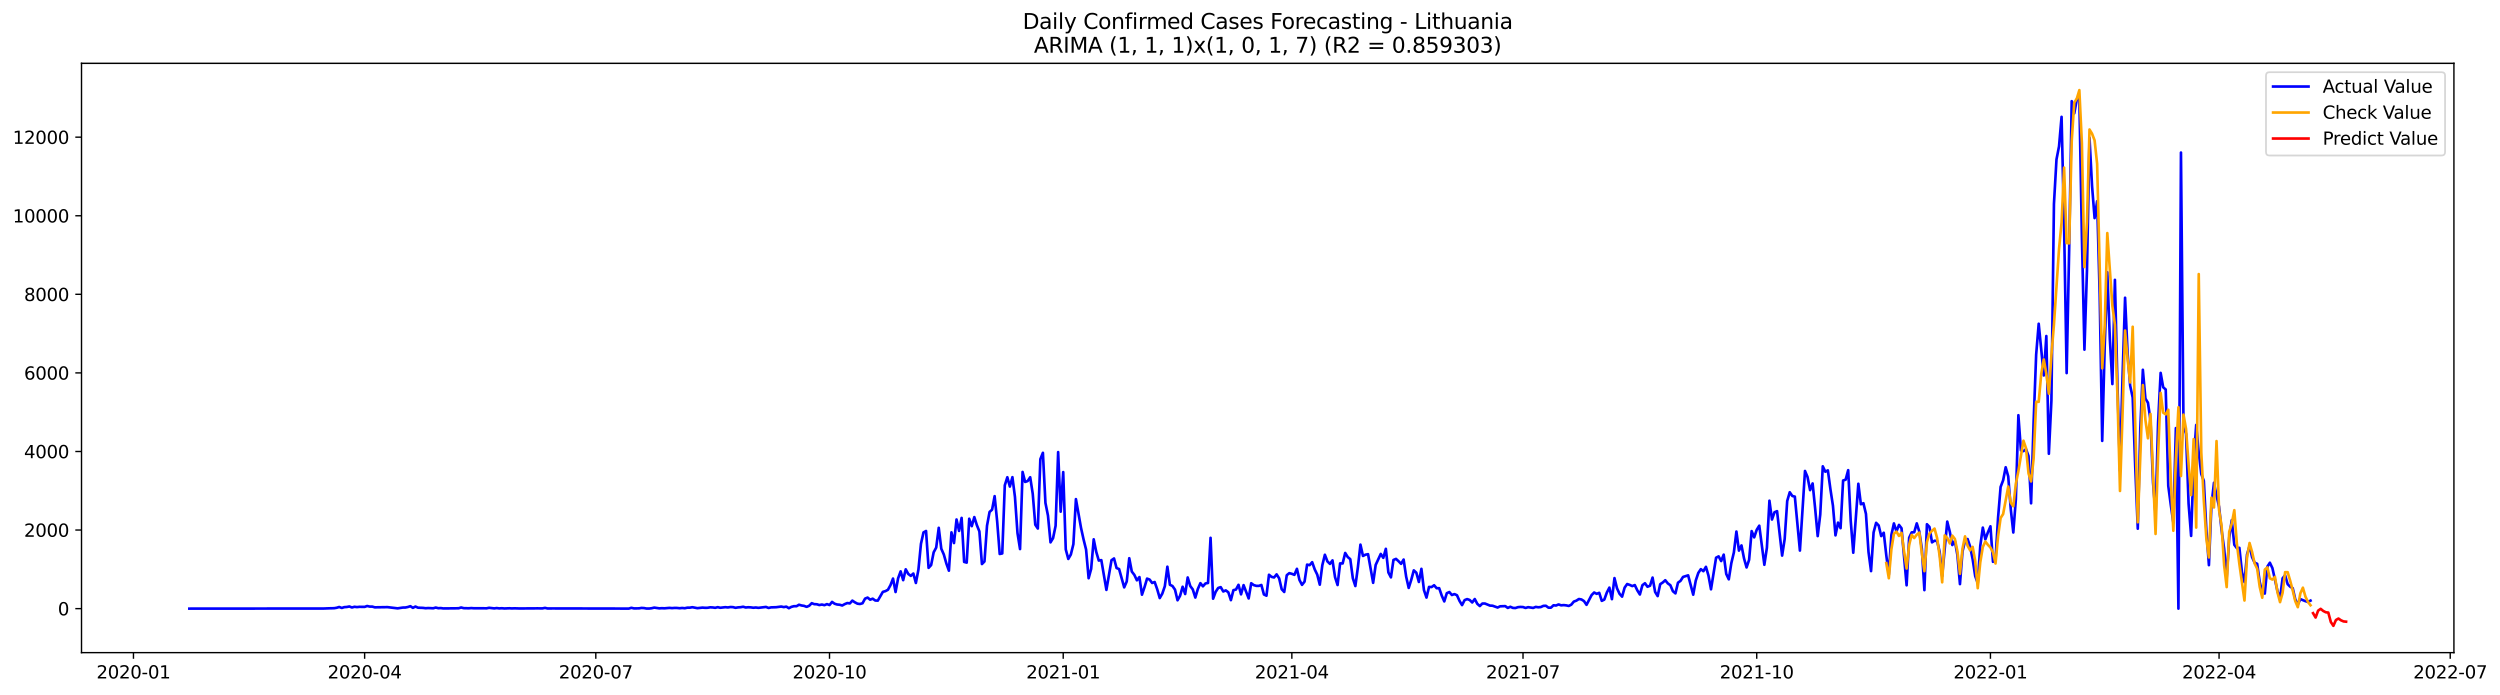 <?xml version="1.0" encoding="utf-8" standalone="no"?>
<!DOCTYPE svg PUBLIC "-//W3C//DTD SVG 1.1//EN"
  "http://www.w3.org/Graphics/SVG/1.1/DTD/svg11.dtd">
<svg xmlns:xlink="http://www.w3.org/1999/xlink" width="1411.225pt" height="392.274pt" viewBox="0 0 1411.225 392.274" xmlns="http://www.w3.org/2000/svg" version="1.1">
 <defs>
  <style type="text/css">*{stroke-linejoin: round; stroke-linecap: butt}</style>
 </defs>
 <g id="figure_1">
  <g id="patch_1">
   <path d="M 0 392.274 
L 1411.225 392.274 
L 1411.225 0 
L 0 0 
z
" style="fill: #ffffff"/>
  </g>
  <g id="axes_1">
   <g id="patch_2">
    <path d="M 46.013 368.396 
L 1385.213 368.396 
L 1385.213 35.755 
L 46.013 35.755 
z
" style="fill: #ffffff"/>
   </g>
   <g id="matplotlib.axis_1">
    <g id="xtick_1">
     <g id="line2d_1">
      <defs>
       <path id="mee1a3e1eaf" d="M 0 0 
L 0 3.5 
" style="stroke: #000000; stroke-width: 0.8"/>
      </defs>
      <g>
       <use xlink:href="#mee1a3e1eaf" x="75.338" y="368.396" style="stroke: #000000; stroke-width: 0.8"/>
      </g>
     </g>
     <g id="text_1">
      <!-- 2020-01 -->
      <g transform="translate(54.446 382.994)scale(0.1 -0.1)">
       <defs>
        <path id="DejaVuSans-32" d="M 1228 531 
L 3431 531 
L 3431 0 
L 469 0 
L 469 531 
Q 828 903 1448 1529 
Q 2069 2156 2228 2338 
Q 2531 2678 2651 2914 
Q 2772 3150 2772 3378 
Q 2772 3750 2511 3984 
Q 2250 4219 1831 4219 
Q 1534 4219 1204 4116 
Q 875 4013 500 3803 
L 500 4441 
Q 881 4594 1212 4672 
Q 1544 4750 1819 4750 
Q 2544 4750 2975 4387 
Q 3406 4025 3406 3419 
Q 3406 3131 3298 2873 
Q 3191 2616 2906 2266 
Q 2828 2175 2409 1742 
Q 1991 1309 1228 531 
z
" transform="scale(0.016)"/>
        <path id="DejaVuSans-30" d="M 2034 4250 
Q 1547 4250 1301 3770 
Q 1056 3291 1056 2328 
Q 1056 1369 1301 889 
Q 1547 409 2034 409 
Q 2525 409 2770 889 
Q 3016 1369 3016 2328 
Q 3016 3291 2770 3770 
Q 2525 4250 2034 4250 
z
M 2034 4750 
Q 2819 4750 3233 4129 
Q 3647 3509 3647 2328 
Q 3647 1150 3233 529 
Q 2819 -91 2034 -91 
Q 1250 -91 836 529 
Q 422 1150 422 2328 
Q 422 3509 836 4129 
Q 1250 4750 2034 4750 
z
" transform="scale(0.016)"/>
        <path id="DejaVuSans-2d" d="M 313 2009 
L 1997 2009 
L 1997 1497 
L 313 1497 
L 313 2009 
z
" transform="scale(0.016)"/>
        <path id="DejaVuSans-31" d="M 794 531 
L 1825 531 
L 1825 4091 
L 703 3866 
L 703 4441 
L 1819 4666 
L 2450 4666 
L 2450 531 
L 3481 531 
L 3481 0 
L 794 0 
L 794 531 
z
" transform="scale(0.016)"/>
       </defs>
       <use xlink:href="#DejaVuSans-32"/>
       <use xlink:href="#DejaVuSans-30" x="63.623"/>
       <use xlink:href="#DejaVuSans-32" x="127.246"/>
       <use xlink:href="#DejaVuSans-30" x="190.869"/>
       <use xlink:href="#DejaVuSans-2d" x="254.492"/>
       <use xlink:href="#DejaVuSans-30" x="290.576"/>
       <use xlink:href="#DejaVuSans-31" x="354.199"/>
      </g>
     </g>
    </g>
    <g id="xtick_2">
     <g id="line2d_2">
      <g>
       <use xlink:href="#mee1a3e1eaf" x="205.83" y="368.396" style="stroke: #000000; stroke-width: 0.8"/>
      </g>
     </g>
     <g id="text_2">
      <!-- 2020-04 -->
      <g transform="translate(184.939 382.994)scale(0.1 -0.1)">
       <defs>
        <path id="DejaVuSans-34" d="M 2419 4116 
L 825 1625 
L 2419 1625 
L 2419 4116 
z
M 2253 4666 
L 3047 4666 
L 3047 1625 
L 3713 1625 
L 3713 1100 
L 3047 1100 
L 3047 0 
L 2419 0 
L 2419 1100 
L 313 1100 
L 313 1709 
L 2253 4666 
z
" transform="scale(0.016)"/>
       </defs>
       <use xlink:href="#DejaVuSans-32"/>
       <use xlink:href="#DejaVuSans-30" x="63.623"/>
       <use xlink:href="#DejaVuSans-32" x="127.246"/>
       <use xlink:href="#DejaVuSans-30" x="190.869"/>
       <use xlink:href="#DejaVuSans-2d" x="254.492"/>
       <use xlink:href="#DejaVuSans-30" x="290.576"/>
       <use xlink:href="#DejaVuSans-34" x="354.199"/>
      </g>
     </g>
    </g>
    <g id="xtick_3">
     <g id="line2d_3">
      <g>
       <use xlink:href="#mee1a3e1eaf" x="336.323" y="368.396" style="stroke: #000000; stroke-width: 0.8"/>
      </g>
     </g>
     <g id="text_3">
      <!-- 2020-07 -->
      <g transform="translate(315.432 382.994)scale(0.1 -0.1)">
       <defs>
        <path id="DejaVuSans-37" d="M 525 4666 
L 3525 4666 
L 3525 4397 
L 1831 0 
L 1172 0 
L 2766 4134 
L 525 4134 
L 525 4666 
z
" transform="scale(0.016)"/>
       </defs>
       <use xlink:href="#DejaVuSans-32"/>
       <use xlink:href="#DejaVuSans-30" x="63.623"/>
       <use xlink:href="#DejaVuSans-32" x="127.246"/>
       <use xlink:href="#DejaVuSans-30" x="190.869"/>
       <use xlink:href="#DejaVuSans-2d" x="254.492"/>
       <use xlink:href="#DejaVuSans-30" x="290.576"/>
       <use xlink:href="#DejaVuSans-37" x="354.199"/>
      </g>
     </g>
    </g>
    <g id="xtick_4">
     <g id="line2d_4">
      <g>
       <use xlink:href="#mee1a3e1eaf" x="468.25" y="368.396" style="stroke: #000000; stroke-width: 0.8"/>
      </g>
     </g>
     <g id="text_4">
      <!-- 2020-10 -->
      <g transform="translate(447.358 382.994)scale(0.1 -0.1)">
       <use xlink:href="#DejaVuSans-32"/>
       <use xlink:href="#DejaVuSans-30" x="63.623"/>
       <use xlink:href="#DejaVuSans-32" x="127.246"/>
       <use xlink:href="#DejaVuSans-30" x="190.869"/>
       <use xlink:href="#DejaVuSans-2d" x="254.492"/>
       <use xlink:href="#DejaVuSans-31" x="290.576"/>
       <use xlink:href="#DejaVuSans-30" x="354.199"/>
      </g>
     </g>
    </g>
    <g id="xtick_5">
     <g id="line2d_5">
      <g>
       <use xlink:href="#mee1a3e1eaf" x="600.177" y="368.396" style="stroke: #000000; stroke-width: 0.8"/>
      </g>
     </g>
     <g id="text_5">
      <!-- 2021-01 -->
      <g transform="translate(579.285 382.994)scale(0.1 -0.1)">
       <use xlink:href="#DejaVuSans-32"/>
       <use xlink:href="#DejaVuSans-30" x="63.623"/>
       <use xlink:href="#DejaVuSans-32" x="127.246"/>
       <use xlink:href="#DejaVuSans-31" x="190.869"/>
       <use xlink:href="#DejaVuSans-2d" x="254.492"/>
       <use xlink:href="#DejaVuSans-30" x="290.576"/>
       <use xlink:href="#DejaVuSans-31" x="354.199"/>
      </g>
     </g>
    </g>
    <g id="xtick_6">
     <g id="line2d_6">
      <g>
       <use xlink:href="#mee1a3e1eaf" x="729.235" y="368.396" style="stroke: #000000; stroke-width: 0.8"/>
      </g>
     </g>
     <g id="text_6">
      <!-- 2021-04 -->
      <g transform="translate(708.344 382.994)scale(0.1 -0.1)">
       <use xlink:href="#DejaVuSans-32"/>
       <use xlink:href="#DejaVuSans-30" x="63.623"/>
       <use xlink:href="#DejaVuSans-32" x="127.246"/>
       <use xlink:href="#DejaVuSans-31" x="190.869"/>
       <use xlink:href="#DejaVuSans-2d" x="254.492"/>
       <use xlink:href="#DejaVuSans-30" x="290.576"/>
       <use xlink:href="#DejaVuSans-34" x="354.199"/>
      </g>
     </g>
    </g>
    <g id="xtick_7">
     <g id="line2d_7">
      <g>
       <use xlink:href="#mee1a3e1eaf" x="859.728" y="368.396" style="stroke: #000000; stroke-width: 0.8"/>
      </g>
     </g>
     <g id="text_7">
      <!-- 2021-07 -->
      <g transform="translate(838.837 382.994)scale(0.1 -0.1)">
       <use xlink:href="#DejaVuSans-32"/>
       <use xlink:href="#DejaVuSans-30" x="63.623"/>
       <use xlink:href="#DejaVuSans-32" x="127.246"/>
       <use xlink:href="#DejaVuSans-31" x="190.869"/>
       <use xlink:href="#DejaVuSans-2d" x="254.492"/>
       <use xlink:href="#DejaVuSans-30" x="290.576"/>
       <use xlink:href="#DejaVuSans-37" x="354.199"/>
      </g>
     </g>
    </g>
    <g id="xtick_8">
     <g id="line2d_8">
      <g>
       <use xlink:href="#mee1a3e1eaf" x="991.655" y="368.396" style="stroke: #000000; stroke-width: 0.8"/>
      </g>
     </g>
     <g id="text_8">
      <!-- 2021-10 -->
      <g transform="translate(970.763 382.994)scale(0.1 -0.1)">
       <use xlink:href="#DejaVuSans-32"/>
       <use xlink:href="#DejaVuSans-30" x="63.623"/>
       <use xlink:href="#DejaVuSans-32" x="127.246"/>
       <use xlink:href="#DejaVuSans-31" x="190.869"/>
       <use xlink:href="#DejaVuSans-2d" x="254.492"/>
       <use xlink:href="#DejaVuSans-31" x="290.576"/>
       <use xlink:href="#DejaVuSans-30" x="354.199"/>
      </g>
     </g>
    </g>
    <g id="xtick_9">
     <g id="line2d_9">
      <g>
       <use xlink:href="#mee1a3e1eaf" x="1123.582" y="368.396" style="stroke: #000000; stroke-width: 0.8"/>
      </g>
     </g>
     <g id="text_9">
      <!-- 2022-01 -->
      <g transform="translate(1102.69 382.994)scale(0.1 -0.1)">
       <use xlink:href="#DejaVuSans-32"/>
       <use xlink:href="#DejaVuSans-30" x="63.623"/>
       <use xlink:href="#DejaVuSans-32" x="127.246"/>
       <use xlink:href="#DejaVuSans-32" x="190.869"/>
       <use xlink:href="#DejaVuSans-2d" x="254.492"/>
       <use xlink:href="#DejaVuSans-30" x="290.576"/>
       <use xlink:href="#DejaVuSans-31" x="354.199"/>
      </g>
     </g>
    </g>
    <g id="xtick_10">
     <g id="line2d_10">
      <g>
       <use xlink:href="#mee1a3e1eaf" x="1252.64" y="368.396" style="stroke: #000000; stroke-width: 0.8"/>
      </g>
     </g>
     <g id="text_10">
      <!-- 2022-04 -->
      <g transform="translate(1231.749 382.994)scale(0.1 -0.1)">
       <use xlink:href="#DejaVuSans-32"/>
       <use xlink:href="#DejaVuSans-30" x="63.623"/>
       <use xlink:href="#DejaVuSans-32" x="127.246"/>
       <use xlink:href="#DejaVuSans-32" x="190.869"/>
       <use xlink:href="#DejaVuSans-2d" x="254.492"/>
       <use xlink:href="#DejaVuSans-30" x="290.576"/>
       <use xlink:href="#DejaVuSans-34" x="354.199"/>
      </g>
     </g>
    </g>
    <g id="xtick_11">
     <g id="line2d_11">
      <g>
       <use xlink:href="#mee1a3e1eaf" x="1383.133" y="368.396" style="stroke: #000000; stroke-width: 0.8"/>
      </g>
     </g>
     <g id="text_11">
      <!-- 2022-07 -->
      <g transform="translate(1362.242 382.994)scale(0.1 -0.1)">
       <use xlink:href="#DejaVuSans-32"/>
       <use xlink:href="#DejaVuSans-30" x="63.623"/>
       <use xlink:href="#DejaVuSans-32" x="127.246"/>
       <use xlink:href="#DejaVuSans-32" x="190.869"/>
       <use xlink:href="#DejaVuSans-2d" x="254.492"/>
       <use xlink:href="#DejaVuSans-30" x="290.576"/>
       <use xlink:href="#DejaVuSans-37" x="354.199"/>
      </g>
     </g>
    </g>
   </g>
   <g id="matplotlib.axis_2">
    <g id="ytick_1">
     <g id="line2d_12">
      <defs>
       <path id="m61479ccabf" d="M 0 0 
L -3.5 0 
" style="stroke: #000000; stroke-width: 0.8"/>
      </defs>
      <g>
       <use xlink:href="#m61479ccabf" x="46.013" y="343.565" style="stroke: #000000; stroke-width: 0.8"/>
      </g>
     </g>
     <g id="text_12">
      <!-- 0 -->
      <g transform="translate(32.65 347.364)scale(0.1 -0.1)">
       <use xlink:href="#DejaVuSans-30"/>
      </g>
     </g>
    </g>
    <g id="ytick_2">
     <g id="line2d_13">
      <g>
       <use xlink:href="#m61479ccabf" x="46.013" y="299.209" style="stroke: #000000; stroke-width: 0.8"/>
      </g>
     </g>
     <g id="text_13">
      <!-- 2000 -->
      <g transform="translate(13.562 303.008)scale(0.1 -0.1)">
       <use xlink:href="#DejaVuSans-32"/>
       <use xlink:href="#DejaVuSans-30" x="63.623"/>
       <use xlink:href="#DejaVuSans-30" x="127.246"/>
       <use xlink:href="#DejaVuSans-30" x="190.869"/>
      </g>
     </g>
    </g>
    <g id="ytick_3">
     <g id="line2d_14">
      <g>
       <use xlink:href="#m61479ccabf" x="46.013" y="254.854" style="stroke: #000000; stroke-width: 0.8"/>
      </g>
     </g>
     <g id="text_14">
      <!-- 4000 -->
      <g transform="translate(13.562 258.653)scale(0.1 -0.1)">
       <use xlink:href="#DejaVuSans-34"/>
       <use xlink:href="#DejaVuSans-30" x="63.623"/>
       <use xlink:href="#DejaVuSans-30" x="127.246"/>
       <use xlink:href="#DejaVuSans-30" x="190.869"/>
      </g>
     </g>
    </g>
    <g id="ytick_4">
     <g id="line2d_15">
      <g>
       <use xlink:href="#m61479ccabf" x="46.013" y="210.498" style="stroke: #000000; stroke-width: 0.8"/>
      </g>
     </g>
     <g id="text_15">
      <!-- 6000 -->
      <g transform="translate(13.562 214.297)scale(0.1 -0.1)">
       <defs>
        <path id="DejaVuSans-36" d="M 2113 2584 
Q 1688 2584 1439 2293 
Q 1191 2003 1191 1497 
Q 1191 994 1439 701 
Q 1688 409 2113 409 
Q 2538 409 2786 701 
Q 3034 994 3034 1497 
Q 3034 2003 2786 2293 
Q 2538 2584 2113 2584 
z
M 3366 4563 
L 3366 3988 
Q 3128 4100 2886 4159 
Q 2644 4219 2406 4219 
Q 1781 4219 1451 3797 
Q 1122 3375 1075 2522 
Q 1259 2794 1537 2939 
Q 1816 3084 2150 3084 
Q 2853 3084 3261 2657 
Q 3669 2231 3669 1497 
Q 3669 778 3244 343 
Q 2819 -91 2113 -91 
Q 1303 -91 875 529 
Q 447 1150 447 2328 
Q 447 3434 972 4092 
Q 1497 4750 2381 4750 
Q 2619 4750 2861 4703 
Q 3103 4656 3366 4563 
z
" transform="scale(0.016)"/>
       </defs>
       <use xlink:href="#DejaVuSans-36"/>
       <use xlink:href="#DejaVuSans-30" x="63.623"/>
       <use xlink:href="#DejaVuSans-30" x="127.246"/>
       <use xlink:href="#DejaVuSans-30" x="190.869"/>
      </g>
     </g>
    </g>
    <g id="ytick_5">
     <g id="line2d_16">
      <g>
       <use xlink:href="#m61479ccabf" x="46.013" y="166.142" style="stroke: #000000; stroke-width: 0.8"/>
      </g>
     </g>
     <g id="text_16">
      <!-- 8000 -->
      <g transform="translate(13.562 169.941)scale(0.1 -0.1)">
       <defs>
        <path id="DejaVuSans-38" d="M 2034 2216 
Q 1584 2216 1326 1975 
Q 1069 1734 1069 1313 
Q 1069 891 1326 650 
Q 1584 409 2034 409 
Q 2484 409 2743 651 
Q 3003 894 3003 1313 
Q 3003 1734 2745 1975 
Q 2488 2216 2034 2216 
z
M 1403 2484 
Q 997 2584 770 2862 
Q 544 3141 544 3541 
Q 544 4100 942 4425 
Q 1341 4750 2034 4750 
Q 2731 4750 3128 4425 
Q 3525 4100 3525 3541 
Q 3525 3141 3298 2862 
Q 3072 2584 2669 2484 
Q 3125 2378 3379 2068 
Q 3634 1759 3634 1313 
Q 3634 634 3220 271 
Q 2806 -91 2034 -91 
Q 1263 -91 848 271 
Q 434 634 434 1313 
Q 434 1759 690 2068 
Q 947 2378 1403 2484 
z
M 1172 3481 
Q 1172 3119 1398 2916 
Q 1625 2713 2034 2713 
Q 2441 2713 2670 2916 
Q 2900 3119 2900 3481 
Q 2900 3844 2670 4047 
Q 2441 4250 2034 4250 
Q 1625 4250 1398 4047 
Q 1172 3844 1172 3481 
z
" transform="scale(0.016)"/>
       </defs>
       <use xlink:href="#DejaVuSans-38"/>
       <use xlink:href="#DejaVuSans-30" x="63.623"/>
       <use xlink:href="#DejaVuSans-30" x="127.246"/>
       <use xlink:href="#DejaVuSans-30" x="190.869"/>
      </g>
     </g>
    </g>
    <g id="ytick_6">
     <g id="line2d_17">
      <g>
       <use xlink:href="#m61479ccabf" x="46.013" y="121.787" style="stroke: #000000; stroke-width: 0.8"/>
      </g>
     </g>
     <g id="text_17">
      <!-- 10000 -->
      <g transform="translate(7.2 125.586)scale(0.1 -0.1)">
       <use xlink:href="#DejaVuSans-31"/>
       <use xlink:href="#DejaVuSans-30" x="63.623"/>
       <use xlink:href="#DejaVuSans-30" x="127.246"/>
       <use xlink:href="#DejaVuSans-30" x="190.869"/>
       <use xlink:href="#DejaVuSans-30" x="254.492"/>
      </g>
     </g>
    </g>
    <g id="ytick_7">
     <g id="line2d_18">
      <g>
       <use xlink:href="#m61479ccabf" x="46.013" y="77.431" style="stroke: #000000; stroke-width: 0.8"/>
      </g>
     </g>
     <g id="text_18">
      <!-- 12000 -->
      <g transform="translate(7.2 81.23)scale(0.1 -0.1)">
       <use xlink:href="#DejaVuSans-31"/>
       <use xlink:href="#DejaVuSans-32" x="63.623"/>
       <use xlink:href="#DejaVuSans-30" x="127.246"/>
       <use xlink:href="#DejaVuSans-30" x="190.869"/>
       <use xlink:href="#DejaVuSans-30" x="254.492"/>
      </g>
     </g>
    </g>
   </g>
   <g id="line2d_19">
    <path d="M 106.885 343.565 
L 182.887 343.498 
L 185.754 343.387 
L 188.622 343.321 
L 190.056 343.077 
L 191.49 342.633 
L 192.924 343.188 
L 194.358 342.722 
L 195.792 342.633 
L 197.226 342.345 
L 198.66 342.922 
L 200.094 342.523 
L 201.528 342.7 
L 202.962 342.545 
L 205.83 342.589 
L 207.264 342.079 
L 208.698 342.412 
L 210.132 342.412 
L 211.566 342.833 
L 218.736 342.722 
L 224.472 343.41 
L 227.34 342.966 
L 228.774 342.944 
L 230.208 342.656 
L 231.642 342.19 
L 233.076 343.121 
L 234.51 342.389 
L 235.944 343.033 
L 238.812 343.144 
L 240.246 343.343 
L 241.68 343.232 
L 244.548 343.365 
L 245.982 342.966 
L 247.416 343.321 
L 248.85 343.254 
L 250.284 343.454 
L 258.888 343.365 
L 260.322 342.922 
L 261.756 343.299 
L 264.624 343.365 
L 266.058 343.254 
L 267.492 343.365 
L 271.794 343.365 
L 274.662 343.387 
L 276.096 343.099 
L 278.964 343.432 
L 280.398 343.254 
L 281.832 343.432 
L 283.266 343.343 
L 284.7 343.476 
L 287.568 343.365 
L 289.002 343.454 
L 290.435 343.387 
L 293.303 343.476 
L 303.341 343.41 
L 306.209 343.432 
L 307.643 343.144 
L 309.077 343.476 
L 311.945 343.454 
L 354.965 343.543 
L 356.399 343.099 
L 357.833 343.432 
L 360.701 343.41 
L 362.135 343.166 
L 363.569 343.254 
L 365.003 343.521 
L 366.437 343.521 
L 367.871 343.343 
L 369.305 342.988 
L 372.173 343.41 
L 373.607 343.321 
L 375.041 343.387 
L 377.909 343.144 
L 379.343 343.277 
L 380.777 343.166 
L 382.211 343.188 
L 383.645 343.343 
L 385.079 343.188 
L 386.513 343.343 
L 387.947 343.033 
L 389.381 343.033 
L 390.815 342.766 
L 393.683 343.299 
L 396.551 342.988 
L 397.984 343.099 
L 399.418 343.077 
L 400.852 342.833 
L 402.286 342.9 
L 403.72 343.099 
L 405.154 342.744 
L 406.588 343.077 
L 409.456 342.744 
L 410.89 342.9 
L 412.324 342.656 
L 413.758 342.722 
L 415.192 343.099 
L 416.626 342.855 
L 418.06 342.766 
L 419.494 342.5 
L 420.928 342.922 
L 422.362 342.789 
L 423.796 342.855 
L 425.23 343.055 
L 426.664 342.922 
L 428.098 343.121 
L 432.4 342.611 
L 433.834 343.188 
L 435.268 342.855 
L 438.136 342.766 
L 441.004 342.389 
L 442.438 342.7 
L 443.872 342.434 
L 445.306 343.321 
L 446.74 342.567 
L 448.174 342.19 
L 449.608 342.212 
L 451.042 341.369 
L 452.476 341.791 
L 453.91 342.012 
L 455.344 342.567 
L 456.778 341.946 
L 458.212 340.504 
L 459.646 341.037 
L 461.08 341.103 
L 462.514 341.547 
L 463.948 341.258 
L 465.382 341.613 
L 466.816 341.014 
L 468.25 341.547 
L 469.684 339.772 
L 471.118 340.793 
L 472.552 341.236 
L 473.986 341.369 
L 475.42 341.791 
L 476.854 341.014 
L 478.288 340.416 
L 479.722 340.615 
L 481.156 339.041 
L 482.59 340.016 
L 484.024 340.77 
L 485.458 340.948 
L 486.892 340.527 
L 488.326 337.91 
L 489.76 337.333 
L 491.194 338.508 
L 492.628 337.954 
L 494.062 338.974 
L 495.496 339.063 
L 498.364 334.095 
L 499.798 333.696 
L 501.232 332.92 
L 502.666 330.325 
L 504.099 326.599 
L 505.533 334.184 
L 506.967 326.466 
L 508.401 322.54 
L 509.835 327.486 
L 511.269 321.387 
L 512.703 323.982 
L 514.137 325.069 
L 515.571 323.76 
L 517.005 329.083 
L 518.439 321.564 
L 519.873 306.971 
L 521.307 300.54 
L 522.741 299.741 
L 524.175 320.544 
L 525.609 318.992 
L 527.043 311.784 
L 528.477 309.101 
L 529.911 297.945 
L 531.345 309.744 
L 532.779 313.026 
L 534.213 318.105 
L 535.647 322.141 
L 537.081 300.518 
L 538.515 306.55 
L 539.949 293.243 
L 541.383 299.697 
L 542.817 292.356 
L 544.251 317.195 
L 545.685 317.595 
L 547.119 292.822 
L 548.553 297.014 
L 549.987 291.891 
L 551.421 296.415 
L 552.855 299.985 
L 554.289 318.393 
L 555.723 316.951 
L 557.157 296.77 
L 558.591 289.007 
L 560.025 287.699 
L 561.459 280.07 
L 562.893 294.397 
L 564.327 312.716 
L 565.761 312.405 
L 567.195 273.949 
L 568.629 269.402 
L 570.063 274.658 
L 571.497 269.358 
L 572.931 280.513 
L 574.365 300.917 
L 575.799 309.943 
L 577.233 266.408 
L 578.667 272.041 
L 580.101 271.553 
L 581.535 269.402 
L 582.969 278.739 
L 584.403 296.215 
L 585.837 298.344 
L 587.271 259.2 
L 588.705 255.608 
L 590.139 283.884 
L 591.573 291.07 
L 593.007 306.151 
L 594.441 303.778 
L 595.875 296.814 
L 597.309 255.208 
L 598.743 288.83 
L 600.177 266.497 
L 601.611 310.143 
L 603.045 315.51 
L 604.479 313.026 
L 605.913 307.171 
L 607.347 281.755 
L 610.214 297.923 
L 611.648 304.443 
L 613.082 310.232 
L 614.516 326.399 
L 615.95 321.121 
L 617.384 304.443 
L 618.818 311.518 
L 620.252 316.419 
L 621.686 316.197 
L 624.554 332.986 
L 627.422 316.242 
L 628.856 315.244 
L 630.29 320.655 
L 631.724 321.232 
L 634.592 331.567 
L 636.026 328.24 
L 637.46 315.111 
L 638.894 322.651 
L 640.328 324.514 
L 641.762 327.575 
L 643.196 325.756 
L 644.63 335.692 
L 646.064 331.456 
L 647.498 326.621 
L 648.932 327.153 
L 650.366 329.083 
L 651.8 328.55 
L 653.234 332.653 
L 654.668 337.599 
L 656.102 335.093 
L 657.536 330.924 
L 658.97 319.901 
L 660.404 330.103 
L 661.838 330.79 
L 663.272 332.853 
L 664.706 338.841 
L 666.14 336.313 
L 667.574 331.212 
L 669.008 335.315 
L 670.442 325.978 
L 671.876 330.79 
L 673.31 332.72 
L 674.744 337.311 
L 676.178 332.476 
L 677.612 329.194 
L 679.046 330.968 
L 680.48 329.349 
L 681.914 329.083 
L 683.348 303.6 
L 684.782 337.954 
L 686.216 334.095 
L 687.65 331.899 
L 689.084 331.434 
L 690.518 333.873 
L 691.952 333.274 
L 693.386 334.361 
L 694.82 338.774 
L 696.254 333.141 
L 697.688 332.786 
L 699.122 330.125 
L 700.556 335.492 
L 701.99 330.303 
L 704.858 337.821 
L 706.292 329.238 
L 707.726 330.28 
L 709.16 330.702 
L 710.594 330.724 
L 712.028 330.214 
L 713.462 335.559 
L 714.896 336.268 
L 716.329 324.448 
L 717.763 325.623 
L 719.197 325.978 
L 720.631 324.226 
L 722.065 326.466 
L 723.499 332.609 
L 724.933 334.161 
L 726.367 324.692 
L 727.801 323.538 
L 729.235 323.915 
L 730.669 324.492 
L 732.103 321.099 
L 733.537 327.397 
L 734.971 330.147 
L 736.405 328.307 
L 737.839 318.726 
L 739.273 319.014 
L 740.707 317.351 
L 742.141 321.409 
L 743.575 324.381 
L 745.009 330.036 
L 746.443 319.036 
L 747.877 313.159 
L 749.311 316.907 
L 750.745 318.304 
L 752.179 316.33 
L 753.613 325.778 
L 755.047 330.236 
L 756.481 318.038 
L 757.915 318.06 
L 759.349 312.139 
L 760.783 314.445 
L 762.217 315.643 
L 763.651 326.377 
L 765.085 330.813 
L 766.519 320.189 
L 767.953 307.437 
L 769.387 313.824 
L 770.821 313.115 
L 772.255 312.826 
L 775.123 328.994 
L 776.557 318.881 
L 779.425 312.693 
L 780.859 314.889 
L 782.293 309.81 
L 783.727 323.139 
L 785.161 325.911 
L 786.595 316.087 
L 788.029 315.488 
L 789.463 316.796 
L 790.897 318.282 
L 792.331 315.865 
L 793.765 325.556 
L 795.199 331.877 
L 796.633 327.331 
L 798.067 321.964 
L 799.501 323.272 
L 800.935 328.506 
L 802.369 321.099 
L 803.803 333.075 
L 805.237 337.333 
L 806.671 331.323 
L 808.105 331.389 
L 809.539 330.369 
L 810.973 332.032 
L 812.407 332.032 
L 813.841 336.18 
L 815.275 339.484 
L 816.709 334.849 
L 818.143 334.206 
L 819.577 335.869 
L 821.011 335.359 
L 822.444 336.002 
L 823.878 339.196 
L 825.312 341.569 
L 826.746 338.774 
L 828.18 338.176 
L 829.614 338.686 
L 831.048 340.083 
L 832.482 338.153 
L 833.916 340.837 
L 835.35 342.101 
L 836.784 340.682 
L 838.218 340.682 
L 841.086 341.857 
L 842.52 341.924 
L 845.388 342.944 
L 846.822 342.256 
L 849.69 342.146 
L 851.124 343.166 
L 852.558 342.523 
L 853.992 343.144 
L 855.426 343.232 
L 856.86 342.744 
L 858.294 342.611 
L 859.728 342.678 
L 861.162 343.188 
L 862.596 342.744 
L 865.464 343.166 
L 866.898 342.589 
L 868.332 342.811 
L 869.766 342.678 
L 871.2 342.012 
L 872.634 341.946 
L 874.068 343.01 
L 875.502 343.01 
L 876.936 341.68 
L 878.37 341.813 
L 879.804 341.192 
L 881.238 341.702 
L 882.672 341.569 
L 884.106 341.724 
L 885.54 342.057 
L 886.974 341.325 
L 888.408 339.595 
L 889.842 339.063 
L 891.276 338.131 
L 892.71 338.397 
L 894.144 339.307 
L 895.578 341.414 
L 898.446 335.914 
L 899.88 334.472 
L 901.314 335.204 
L 902.748 334.649 
L 904.182 339.174 
L 905.616 338.464 
L 907.05 334.472 
L 908.484 331.7 
L 909.918 338.22 
L 911.352 326.333 
L 912.786 332.099 
L 914.22 335.204 
L 915.654 336.801 
L 917.088 331.7 
L 918.522 329.682 
L 919.956 330.169 
L 921.39 330.835 
L 922.824 330.28 
L 924.258 333.274 
L 925.692 335.581 
L 927.126 330.347 
L 928.559 329.238 
L 929.993 331.212 
L 931.427 330.635 
L 932.861 326.044 
L 934.295 334.139 
L 935.729 336.49 
L 937.163 329.77 
L 938.597 328.817 
L 940.031 327.53 
L 941.465 329.327 
L 942.899 330.347 
L 944.333 333.74 
L 945.767 334.96 
L 947.201 328.928 
L 948.635 327.885 
L 950.069 325.667 
L 952.937 324.78 
L 955.805 335.692 
L 957.239 327.752 
L 958.673 323.427 
L 960.107 321.276 
L 961.541 322.429 
L 962.975 319.968 
L 964.409 324.891 
L 965.843 332.653 
L 968.711 314.822 
L 970.145 314.068 
L 971.579 316.708 
L 973.013 313.093 
L 974.447 323.982 
L 975.881 327.02 
L 977.315 317.905 
L 978.749 311.873 
L 980.183 300.052 
L 981.617 310.808 
L 983.051 307.881 
L 984.485 315.244 
L 985.919 320.323 
L 987.353 316.02 
L 988.787 299.808 
L 990.221 303.334 
L 991.655 299.054 
L 993.089 296.747 
L 995.957 318.814 
L 997.391 309.234 
L 998.825 282.642 
L 1000.259 293.266 
L 1001.693 289.163 
L 1003.127 288.542 
L 1005.995 313.625 
L 1007.429 304.266 
L 1008.863 282.798 
L 1010.297 277.874 
L 1011.731 279.981 
L 1013.165 280.336 
L 1016.033 310.786 
L 1018.901 265.854 
L 1020.335 269.291 
L 1021.769 276.677 
L 1023.203 272.906 
L 1024.637 287.122 
L 1026.071 302.625 
L 1027.505 290.471 
L 1028.939 263.237 
L 1030.373 266.275 
L 1031.807 265.521 
L 1033.241 276.056 
L 1034.674 285.459 
L 1036.108 302.203 
L 1037.542 295.018 
L 1038.976 298.145 
L 1040.41 271.243 
L 1041.844 270.777 
L 1043.278 265.41 
L 1044.712 294.02 
L 1046.146 312.006 
L 1049.014 273.084 
L 1050.448 284.638 
L 1051.882 284.062 
L 1053.316 290.094 
L 1054.75 311.584 
L 1056.184 322.385 
L 1057.618 300.562 
L 1059.052 295.128 
L 1060.486 296.614 
L 1061.92 302.602 
L 1063.354 300.739 
L 1064.788 313.425 
L 1066.222 324.337 
L 1067.656 302.026 
L 1069.09 295.461 
L 1070.524 300.008 
L 1071.958 296.304 
L 1073.392 298.189 
L 1076.26 330.391 
L 1077.694 303.556 
L 1079.128 300.518 
L 1080.562 300.429 
L 1081.996 295.439 
L 1083.43 300.096 
L 1084.864 309.744 
L 1086.298 333.119 
L 1087.732 295.927 
L 1089.166 297.457 
L 1090.6 306.151 
L 1092.034 305.219 
L 1093.468 305.419 
L 1094.902 311.429 
L 1096.336 325.135 
L 1099.204 294.441 
L 1100.638 300.163 
L 1102.072 307.659 
L 1103.506 305.33 
L 1104.94 313.425 
L 1106.374 329.726 
L 1107.808 311.34 
L 1109.242 305.375 
L 1110.676 304.266 
L 1112.11 308.502 
L 1113.544 315.732 
L 1114.978 325.202 
L 1116.412 329.127 
L 1117.846 308.103 
L 1119.28 297.834 
L 1120.714 304.465 
L 1122.148 300.496 
L 1123.582 297.102 
L 1125.016 317.129 
L 1126.45 315.976 
L 1127.884 292.223 
L 1129.318 274.88 
L 1130.752 271.11 
L 1132.186 263.769 
L 1133.62 268.914 
L 1135.054 287.388 
L 1136.488 300.584 
L 1137.922 281.955 
L 1139.356 234.383 
L 1140.79 254.233 
L 1142.223 254.654 
L 1143.657 253.545 
L 1145.091 257.471 
L 1146.525 284.106 
L 1147.959 238.109 
L 1149.393 200.163 
L 1150.827 182.753 
L 1153.695 211.939 
L 1155.129 189.695 
L 1156.563 256.14 
L 1157.997 226.178 
L 1159.431 115.111 
L 1160.865 90.006 
L 1162.299 82.62 
L 1163.733 65.965 
L 1165.167 128.262 
L 1166.601 210.609 
L 1168.035 140.15 
L 1169.469 57.116 
L 1170.903 63.969 
L 1172.337 56.118 
L 1173.771 55.963 
L 1175.205 133.386 
L 1176.639 197.369 
L 1178.073 152.725 
L 1179.507 77.808 
L 1180.941 104.976 
L 1182.375 123.117 
L 1183.809 113.603 
L 1185.243 166.142 
L 1186.677 248.866 
L 1188.111 194.752 
L 1189.545 153.678 
L 1190.979 191.114 
L 1192.413 216.796 
L 1193.847 157.981 
L 1195.281 217.417 
L 1196.715 265.721 
L 1198.149 212.738 
L 1199.583 168.072 
L 1201.017 199.586 
L 1202.451 217.706 
L 1203.885 224.426 
L 1205.319 263.525 
L 1206.753 298.433 
L 1208.187 241.769 
L 1209.621 208.746 
L 1211.055 225.002 
L 1212.489 227.331 
L 1213.923 237.067 
L 1215.357 272.33 
L 1216.791 290.249 
L 1218.225 238.442 
L 1219.659 210.498 
L 1221.093 218.615 
L 1222.527 219.857 
L 1223.961 274.259 
L 1225.395 285.104 
L 1226.829 295.062 
L 1228.263 241.658 
L 1229.697 343.565 
L 1231.131 86.125 
L 1232.565 240.46 
L 1233.999 244.874 
L 1235.433 284.328 
L 1236.867 302.492 
L 1238.301 260.686 
L 1239.735 239.883 
L 1241.169 255.63 
L 1242.603 267.584 
L 1244.037 271.443 
L 1245.471 299.165 
L 1246.905 319.014 
L 1248.338 284.993 
L 1249.772 272.529 
L 1251.206 279.737 
L 1252.64 286.058 
L 1254.074 299.342 
L 1255.508 309.788 
L 1256.942 326.044 
L 1258.376 303.467 
L 1259.81 293.643 
L 1261.244 307.548 
L 1262.678 309.411 
L 1264.112 309.256 
L 1265.546 322.873 
L 1266.98 328.617 
L 1268.414 313.048 
L 1269.848 308.236 
L 1271.282 314.512 
L 1272.716 317.661 
L 1274.15 318.26 
L 1275.584 328.506 
L 1277.018 334.383 
L 1278.452 335.049 
L 1279.886 319.879 
L 1281.32 317.661 
L 1282.754 320.7 
L 1285.622 333.74 
L 1287.056 337.887 
L 1288.49 326.466 
L 1289.924 324.714 
L 1291.358 329.77 
L 1292.792 331.19 
L 1294.226 332.032 
L 1295.66 338.331 
L 1297.094 341.214 
L 1298.528 338.198 
L 1301.396 339.351 
L 1302.83 339.772 
L 1304.264 339.041 
L 1304.264 339.041 
" clip-path="url(#pa04818fd13)" style="fill: none; stroke: #0000ff; stroke-width: 1.5; stroke-linecap: square"/>
   </g>
   <g id="line2d_20">
    <path d="M 1064.788 317.876 
L 1066.222 326.417 
L 1067.656 310.154 
L 1069.09 301.272 
L 1070.524 300.085 
L 1071.958 302.518 
L 1073.392 300.812 
L 1074.826 311.32 
L 1076.26 320.914 
L 1077.694 307.574 
L 1079.128 301.981 
L 1080.562 303.723 
L 1081.996 301.83 
L 1083.43 300.659 
L 1084.864 312.292 
L 1086.298 322.411 
L 1087.732 306.003 
L 1089.166 301.125 
L 1090.6 299.663 
L 1092.034 298.389 
L 1093.468 303.702 
L 1094.902 313.818 
L 1096.336 328.716 
L 1097.77 302.228 
L 1099.204 303.663 
L 1100.638 306.754 
L 1102.072 302.372 
L 1103.506 304.251 
L 1104.94 311.237 
L 1106.374 323.916 
L 1107.808 309.709 
L 1109.242 302.775 
L 1110.676 308.042 
L 1112.11 310.644 
L 1113.544 308.728 
L 1114.978 316.586 
L 1116.412 332.027 
L 1117.846 317.425 
L 1119.28 308.752 
L 1120.714 305.685 
L 1122.148 307.549 
L 1123.582 309.045 
L 1125.016 311.811 
L 1126.45 318.089 
L 1127.884 302.758 
L 1129.318 292.416 
L 1130.752 290.163 
L 1133.62 274.678 
L 1135.054 283.788 
L 1136.488 285.793 
L 1137.922 273.101 
L 1139.356 265.93 
L 1142.223 248.773 
L 1143.657 253.026 
L 1145.091 267.3 
L 1146.525 271.752 
L 1147.959 258.91 
L 1149.393 226.801 
L 1150.827 226.833 
L 1152.261 211.045 
L 1153.695 202.897 
L 1155.129 210.934 
L 1156.563 222.191 
L 1157.997 200.539 
L 1159.431 183.22 
L 1162.299 140.543 
L 1163.733 125.676 
L 1165.167 94.626 
L 1166.601 137.185 
L 1168.035 137.362 
L 1169.469 79.557 
L 1170.903 57.904 
L 1172.337 55.687 
L 1173.771 50.876 
L 1175.205 80.921 
L 1176.639 150.753 
L 1178.073 125.274 
L 1179.507 73.101 
L 1180.941 75.478 
L 1182.375 79.23 
L 1183.809 92.499 
L 1186.677 207.898 
L 1188.111 183.295 
L 1189.545 131.577 
L 1192.413 172.657 
L 1193.847 183.274 
L 1195.281 223.469 
L 1196.715 277.144 
L 1198.149 234.058 
L 1199.583 186.591 
L 1201.017 202.834 
L 1202.451 215.873 
L 1203.885 184.457 
L 1206.753 294.807 
L 1208.187 257.655 
L 1209.621 217.377 
L 1211.055 237.011 
L 1212.489 247.405 
L 1213.923 233.663 
L 1216.791 301.4 
L 1218.225 256.767 
L 1219.659 221.765 
L 1221.093 232.927 
L 1222.527 233.927 
L 1223.961 231.296 
L 1225.395 271.048 
L 1226.829 299.59 
L 1228.263 258.926 
L 1229.697 229.907 
L 1231.131 268.703 
L 1232.565 234.061 
L 1233.999 242.178 
L 1235.433 262.181 
L 1236.867 279.467 
L 1238.301 247.867 
L 1239.735 297.811 
L 1241.169 154.718 
L 1242.603 255.411 
L 1244.037 282.622 
L 1245.471 304.126 
L 1246.905 314.652 
L 1248.338 280.891 
L 1249.772 286.447 
L 1251.206 248.989 
L 1252.64 288.014 
L 1254.074 296.925 
L 1255.508 319.181 
L 1256.942 331.396 
L 1258.376 300.127 
L 1259.81 295.533 
L 1261.244 287.981 
L 1262.678 306.851 
L 1264.112 318.446 
L 1266.98 338.981 
L 1268.414 314.736 
L 1269.848 306.513 
L 1271.282 311.611 
L 1272.716 318.068 
L 1274.15 321.013 
L 1275.584 331.266 
L 1277.018 337.414 
L 1278.452 321.516 
L 1279.886 320.289 
L 1281.32 326.453 
L 1282.754 327.154 
L 1284.188 325.66 
L 1285.622 334.441 
L 1287.056 339.893 
L 1288.49 334.708 
L 1289.924 322.978 
L 1291.358 322.986 
L 1292.792 327.842 
L 1294.226 333.302 
L 1295.66 339.338 
L 1297.094 342.752 
L 1298.528 334.939 
L 1299.962 331.745 
L 1301.396 336.778 
L 1302.83 339.805 
L 1304.264 341.659 
L 1304.264 341.659 
" clip-path="url(#pa04818fd13)" style="fill: none; stroke: #ffa500; stroke-width: 1.5; stroke-linecap: square"/>
   </g>
   <g id="line2d_21">
    <path d="M 1305.698 346.13 
L 1307.132 348.584 
L 1308.566 344.693 
L 1310 343.693 
L 1311.434 344.879 
L 1312.868 345.617 
L 1314.302 345.797 
L 1315.736 351.125 
L 1317.17 353.276 
L 1318.604 350.001 
L 1320.038 349.165 
L 1321.472 350.158 
L 1322.906 350.777 
L 1324.34 350.928 
" clip-path="url(#pa04818fd13)" style="fill: none; stroke: #ff0000; stroke-width: 1.5; stroke-linecap: square"/>
   </g>
   <g id="patch_3">
    <path d="M 46.013 368.396 
L 46.013 35.755 
" style="fill: none; stroke: #000000; stroke-width: 0.8; stroke-linejoin: miter; stroke-linecap: square"/>
   </g>
   <g id="patch_4">
    <path d="M 1385.213 368.396 
L 1385.213 35.755 
" style="fill: none; stroke: #000000; stroke-width: 0.8; stroke-linejoin: miter; stroke-linecap: square"/>
   </g>
   <g id="patch_5">
    <path d="M 46.013 368.396 
L 1385.213 368.396 
" style="fill: none; stroke: #000000; stroke-width: 0.8; stroke-linejoin: miter; stroke-linecap: square"/>
   </g>
   <g id="patch_6">
    <path d="M 46.013 35.755 
L 1385.213 35.755 
" style="fill: none; stroke: #000000; stroke-width: 0.8; stroke-linejoin: miter; stroke-linecap: square"/>
   </g>
   <g id="text_19">
    <!-- Daily Confirmed Cases Forecasting - Lithuania -->
    <g transform="translate(577.322 16.318)scale(0.12 -0.12)">
     <defs>
      <path id="DejaVuSans-44" d="M 1259 4147 
L 1259 519 
L 2022 519 
Q 2988 519 3436 956 
Q 3884 1394 3884 2338 
Q 3884 3275 3436 3711 
Q 2988 4147 2022 4147 
L 1259 4147 
z
M 628 4666 
L 1925 4666 
Q 3281 4666 3915 4102 
Q 4550 3538 4550 2338 
Q 4550 1131 3912 565 
Q 3275 0 1925 0 
L 628 0 
L 628 4666 
z
" transform="scale(0.016)"/>
      <path id="DejaVuSans-61" d="M 2194 1759 
Q 1497 1759 1228 1600 
Q 959 1441 959 1056 
Q 959 750 1161 570 
Q 1363 391 1709 391 
Q 2188 391 2477 730 
Q 2766 1069 2766 1631 
L 2766 1759 
L 2194 1759 
z
M 3341 1997 
L 3341 0 
L 2766 0 
L 2766 531 
Q 2569 213 2275 61 
Q 1981 -91 1556 -91 
Q 1019 -91 701 211 
Q 384 513 384 1019 
Q 384 1609 779 1909 
Q 1175 2209 1959 2209 
L 2766 2209 
L 2766 2266 
Q 2766 2663 2505 2880 
Q 2244 3097 1772 3097 
Q 1472 3097 1187 3025 
Q 903 2953 641 2809 
L 641 3341 
Q 956 3463 1253 3523 
Q 1550 3584 1831 3584 
Q 2591 3584 2966 3190 
Q 3341 2797 3341 1997 
z
" transform="scale(0.016)"/>
      <path id="DejaVuSans-69" d="M 603 3500 
L 1178 3500 
L 1178 0 
L 603 0 
L 603 3500 
z
M 603 4863 
L 1178 4863 
L 1178 4134 
L 603 4134 
L 603 4863 
z
" transform="scale(0.016)"/>
      <path id="DejaVuSans-6c" d="M 603 4863 
L 1178 4863 
L 1178 0 
L 603 0 
L 603 4863 
z
" transform="scale(0.016)"/>
      <path id="DejaVuSans-79" d="M 2059 -325 
Q 1816 -950 1584 -1140 
Q 1353 -1331 966 -1331 
L 506 -1331 
L 506 -850 
L 844 -850 
Q 1081 -850 1212 -737 
Q 1344 -625 1503 -206 
L 1606 56 
L 191 3500 
L 800 3500 
L 1894 763 
L 2988 3500 
L 3597 3500 
L 2059 -325 
z
" transform="scale(0.016)"/>
      <path id="DejaVuSans-20" transform="scale(0.016)"/>
      <path id="DejaVuSans-43" d="M 4122 4306 
L 4122 3641 
Q 3803 3938 3442 4084 
Q 3081 4231 2675 4231 
Q 1875 4231 1450 3742 
Q 1025 3253 1025 2328 
Q 1025 1406 1450 917 
Q 1875 428 2675 428 
Q 3081 428 3442 575 
Q 3803 722 4122 1019 
L 4122 359 
Q 3791 134 3420 21 
Q 3050 -91 2638 -91 
Q 1578 -91 968 557 
Q 359 1206 359 2328 
Q 359 3453 968 4101 
Q 1578 4750 2638 4750 
Q 3056 4750 3426 4639 
Q 3797 4528 4122 4306 
z
" transform="scale(0.016)"/>
      <path id="DejaVuSans-6f" d="M 1959 3097 
Q 1497 3097 1228 2736 
Q 959 2375 959 1747 
Q 959 1119 1226 758 
Q 1494 397 1959 397 
Q 2419 397 2687 759 
Q 2956 1122 2956 1747 
Q 2956 2369 2687 2733 
Q 2419 3097 1959 3097 
z
M 1959 3584 
Q 2709 3584 3137 3096 
Q 3566 2609 3566 1747 
Q 3566 888 3137 398 
Q 2709 -91 1959 -91 
Q 1206 -91 779 398 
Q 353 888 353 1747 
Q 353 2609 779 3096 
Q 1206 3584 1959 3584 
z
" transform="scale(0.016)"/>
      <path id="DejaVuSans-6e" d="M 3513 2113 
L 3513 0 
L 2938 0 
L 2938 2094 
Q 2938 2591 2744 2837 
Q 2550 3084 2163 3084 
Q 1697 3084 1428 2787 
Q 1159 2491 1159 1978 
L 1159 0 
L 581 0 
L 581 3500 
L 1159 3500 
L 1159 2956 
Q 1366 3272 1645 3428 
Q 1925 3584 2291 3584 
Q 2894 3584 3203 3211 
Q 3513 2838 3513 2113 
z
" transform="scale(0.016)"/>
      <path id="DejaVuSans-66" d="M 2375 4863 
L 2375 4384 
L 1825 4384 
Q 1516 4384 1395 4259 
Q 1275 4134 1275 3809 
L 1275 3500 
L 2222 3500 
L 2222 3053 
L 1275 3053 
L 1275 0 
L 697 0 
L 697 3053 
L 147 3053 
L 147 3500 
L 697 3500 
L 697 3744 
Q 697 4328 969 4595 
Q 1241 4863 1831 4863 
L 2375 4863 
z
" transform="scale(0.016)"/>
      <path id="DejaVuSans-72" d="M 2631 2963 
Q 2534 3019 2420 3045 
Q 2306 3072 2169 3072 
Q 1681 3072 1420 2755 
Q 1159 2438 1159 1844 
L 1159 0 
L 581 0 
L 581 3500 
L 1159 3500 
L 1159 2956 
Q 1341 3275 1631 3429 
Q 1922 3584 2338 3584 
Q 2397 3584 2469 3576 
Q 2541 3569 2628 3553 
L 2631 2963 
z
" transform="scale(0.016)"/>
      <path id="DejaVuSans-6d" d="M 3328 2828 
Q 3544 3216 3844 3400 
Q 4144 3584 4550 3584 
Q 5097 3584 5394 3201 
Q 5691 2819 5691 2113 
L 5691 0 
L 5113 0 
L 5113 2094 
Q 5113 2597 4934 2840 
Q 4756 3084 4391 3084 
Q 3944 3084 3684 2787 
Q 3425 2491 3425 1978 
L 3425 0 
L 2847 0 
L 2847 2094 
Q 2847 2600 2669 2842 
Q 2491 3084 2119 3084 
Q 1678 3084 1418 2786 
Q 1159 2488 1159 1978 
L 1159 0 
L 581 0 
L 581 3500 
L 1159 3500 
L 1159 2956 
Q 1356 3278 1631 3431 
Q 1906 3584 2284 3584 
Q 2666 3584 2933 3390 
Q 3200 3197 3328 2828 
z
" transform="scale(0.016)"/>
      <path id="DejaVuSans-65" d="M 3597 1894 
L 3597 1613 
L 953 1613 
Q 991 1019 1311 708 
Q 1631 397 2203 397 
Q 2534 397 2845 478 
Q 3156 559 3463 722 
L 3463 178 
Q 3153 47 2828 -22 
Q 2503 -91 2169 -91 
Q 1331 -91 842 396 
Q 353 884 353 1716 
Q 353 2575 817 3079 
Q 1281 3584 2069 3584 
Q 2775 3584 3186 3129 
Q 3597 2675 3597 1894 
z
M 3022 2063 
Q 3016 2534 2758 2815 
Q 2500 3097 2075 3097 
Q 1594 3097 1305 2825 
Q 1016 2553 972 2059 
L 3022 2063 
z
" transform="scale(0.016)"/>
      <path id="DejaVuSans-64" d="M 2906 2969 
L 2906 4863 
L 3481 4863 
L 3481 0 
L 2906 0 
L 2906 525 
Q 2725 213 2448 61 
Q 2172 -91 1784 -91 
Q 1150 -91 751 415 
Q 353 922 353 1747 
Q 353 2572 751 3078 
Q 1150 3584 1784 3584 
Q 2172 3584 2448 3432 
Q 2725 3281 2906 2969 
z
M 947 1747 
Q 947 1113 1208 752 
Q 1469 391 1925 391 
Q 2381 391 2643 752 
Q 2906 1113 2906 1747 
Q 2906 2381 2643 2742 
Q 2381 3103 1925 3103 
Q 1469 3103 1208 2742 
Q 947 2381 947 1747 
z
" transform="scale(0.016)"/>
      <path id="DejaVuSans-73" d="M 2834 3397 
L 2834 2853 
Q 2591 2978 2328 3040 
Q 2066 3103 1784 3103 
Q 1356 3103 1142 2972 
Q 928 2841 928 2578 
Q 928 2378 1081 2264 
Q 1234 2150 1697 2047 
L 1894 2003 
Q 2506 1872 2764 1633 
Q 3022 1394 3022 966 
Q 3022 478 2636 193 
Q 2250 -91 1575 -91 
Q 1294 -91 989 -36 
Q 684 19 347 128 
L 347 722 
Q 666 556 975 473 
Q 1284 391 1588 391 
Q 1994 391 2212 530 
Q 2431 669 2431 922 
Q 2431 1156 2273 1281 
Q 2116 1406 1581 1522 
L 1381 1569 
Q 847 1681 609 1914 
Q 372 2147 372 2553 
Q 372 3047 722 3315 
Q 1072 3584 1716 3584 
Q 2034 3584 2315 3537 
Q 2597 3491 2834 3397 
z
" transform="scale(0.016)"/>
      <path id="DejaVuSans-46" d="M 628 4666 
L 3309 4666 
L 3309 4134 
L 1259 4134 
L 1259 2759 
L 3109 2759 
L 3109 2228 
L 1259 2228 
L 1259 0 
L 628 0 
L 628 4666 
z
" transform="scale(0.016)"/>
      <path id="DejaVuSans-63" d="M 3122 3366 
L 3122 2828 
Q 2878 2963 2633 3030 
Q 2388 3097 2138 3097 
Q 1578 3097 1268 2742 
Q 959 2388 959 1747 
Q 959 1106 1268 751 
Q 1578 397 2138 397 
Q 2388 397 2633 464 
Q 2878 531 3122 666 
L 3122 134 
Q 2881 22 2623 -34 
Q 2366 -91 2075 -91 
Q 1284 -91 818 406 
Q 353 903 353 1747 
Q 353 2603 823 3093 
Q 1294 3584 2113 3584 
Q 2378 3584 2631 3529 
Q 2884 3475 3122 3366 
z
" transform="scale(0.016)"/>
      <path id="DejaVuSans-74" d="M 1172 4494 
L 1172 3500 
L 2356 3500 
L 2356 3053 
L 1172 3053 
L 1172 1153 
Q 1172 725 1289 603 
Q 1406 481 1766 481 
L 2356 481 
L 2356 0 
L 1766 0 
Q 1100 0 847 248 
Q 594 497 594 1153 
L 594 3053 
L 172 3053 
L 172 3500 
L 594 3500 
L 594 4494 
L 1172 4494 
z
" transform="scale(0.016)"/>
      <path id="DejaVuSans-67" d="M 2906 1791 
Q 2906 2416 2648 2759 
Q 2391 3103 1925 3103 
Q 1463 3103 1205 2759 
Q 947 2416 947 1791 
Q 947 1169 1205 825 
Q 1463 481 1925 481 
Q 2391 481 2648 825 
Q 2906 1169 2906 1791 
z
M 3481 434 
Q 3481 -459 3084 -895 
Q 2688 -1331 1869 -1331 
Q 1566 -1331 1297 -1286 
Q 1028 -1241 775 -1147 
L 775 -588 
Q 1028 -725 1275 -790 
Q 1522 -856 1778 -856 
Q 2344 -856 2625 -561 
Q 2906 -266 2906 331 
L 2906 616 
Q 2728 306 2450 153 
Q 2172 0 1784 0 
Q 1141 0 747 490 
Q 353 981 353 1791 
Q 353 2603 747 3093 
Q 1141 3584 1784 3584 
Q 2172 3584 2450 3431 
Q 2728 3278 2906 2969 
L 2906 3500 
L 3481 3500 
L 3481 434 
z
" transform="scale(0.016)"/>
      <path id="DejaVuSans-4c" d="M 628 4666 
L 1259 4666 
L 1259 531 
L 3531 531 
L 3531 0 
L 628 0 
L 628 4666 
z
" transform="scale(0.016)"/>
      <path id="DejaVuSans-68" d="M 3513 2113 
L 3513 0 
L 2938 0 
L 2938 2094 
Q 2938 2591 2744 2837 
Q 2550 3084 2163 3084 
Q 1697 3084 1428 2787 
Q 1159 2491 1159 1978 
L 1159 0 
L 581 0 
L 581 4863 
L 1159 4863 
L 1159 2956 
Q 1366 3272 1645 3428 
Q 1925 3584 2291 3584 
Q 2894 3584 3203 3211 
Q 3513 2838 3513 2113 
z
" transform="scale(0.016)"/>
      <path id="DejaVuSans-75" d="M 544 1381 
L 544 3500 
L 1119 3500 
L 1119 1403 
Q 1119 906 1312 657 
Q 1506 409 1894 409 
Q 2359 409 2629 706 
Q 2900 1003 2900 1516 
L 2900 3500 
L 3475 3500 
L 3475 0 
L 2900 0 
L 2900 538 
Q 2691 219 2414 64 
Q 2138 -91 1772 -91 
Q 1169 -91 856 284 
Q 544 659 544 1381 
z
M 1991 3584 
L 1991 3584 
z
" transform="scale(0.016)"/>
     </defs>
     <use xlink:href="#DejaVuSans-44"/>
     <use xlink:href="#DejaVuSans-61" x="77.002"/>
     <use xlink:href="#DejaVuSans-69" x="138.281"/>
     <use xlink:href="#DejaVuSans-6c" x="166.064"/>
     <use xlink:href="#DejaVuSans-79" x="193.848"/>
     <use xlink:href="#DejaVuSans-20" x="253.027"/>
     <use xlink:href="#DejaVuSans-43" x="284.814"/>
     <use xlink:href="#DejaVuSans-6f" x="354.639"/>
     <use xlink:href="#DejaVuSans-6e" x="415.82"/>
     <use xlink:href="#DejaVuSans-66" x="479.199"/>
     <use xlink:href="#DejaVuSans-69" x="514.404"/>
     <use xlink:href="#DejaVuSans-72" x="542.188"/>
     <use xlink:href="#DejaVuSans-6d" x="581.551"/>
     <use xlink:href="#DejaVuSans-65" x="678.963"/>
     <use xlink:href="#DejaVuSans-64" x="740.486"/>
     <use xlink:href="#DejaVuSans-20" x="803.963"/>
     <use xlink:href="#DejaVuSans-43" x="835.75"/>
     <use xlink:href="#DejaVuSans-61" x="905.574"/>
     <use xlink:href="#DejaVuSans-73" x="966.854"/>
     <use xlink:href="#DejaVuSans-65" x="1018.953"/>
     <use xlink:href="#DejaVuSans-73" x="1080.477"/>
     <use xlink:href="#DejaVuSans-20" x="1132.576"/>
     <use xlink:href="#DejaVuSans-46" x="1164.363"/>
     <use xlink:href="#DejaVuSans-6f" x="1218.258"/>
     <use xlink:href="#DejaVuSans-72" x="1279.439"/>
     <use xlink:href="#DejaVuSans-65" x="1318.303"/>
     <use xlink:href="#DejaVuSans-63" x="1379.826"/>
     <use xlink:href="#DejaVuSans-61" x="1434.807"/>
     <use xlink:href="#DejaVuSans-73" x="1496.086"/>
     <use xlink:href="#DejaVuSans-74" x="1548.186"/>
     <use xlink:href="#DejaVuSans-69" x="1587.395"/>
     <use xlink:href="#DejaVuSans-6e" x="1615.178"/>
     <use xlink:href="#DejaVuSans-67" x="1678.557"/>
     <use xlink:href="#DejaVuSans-20" x="1742.033"/>
     <use xlink:href="#DejaVuSans-2d" x="1773.82"/>
     <use xlink:href="#DejaVuSans-20" x="1809.904"/>
     <use xlink:href="#DejaVuSans-4c" x="1841.691"/>
     <use xlink:href="#DejaVuSans-69" x="1897.404"/>
     <use xlink:href="#DejaVuSans-74" x="1925.188"/>
     <use xlink:href="#DejaVuSans-68" x="1964.396"/>
     <use xlink:href="#DejaVuSans-75" x="2027.775"/>
     <use xlink:href="#DejaVuSans-61" x="2091.154"/>
     <use xlink:href="#DejaVuSans-6e" x="2152.434"/>
     <use xlink:href="#DejaVuSans-69" x="2215.812"/>
     <use xlink:href="#DejaVuSans-61" x="2243.596"/>
    </g>
    <!-- ARIMA (1, 1, 1)x(1, 0, 1, 7) (R2 = 0.859303) -->
    <g transform="translate(583.628 29.756)scale(0.12 -0.12)">
     <defs>
      <path id="DejaVuSans-41" d="M 2188 4044 
L 1331 1722 
L 3047 1722 
L 2188 4044 
z
M 1831 4666 
L 2547 4666 
L 4325 0 
L 3669 0 
L 3244 1197 
L 1141 1197 
L 716 0 
L 50 0 
L 1831 4666 
z
" transform="scale(0.016)"/>
      <path id="DejaVuSans-52" d="M 2841 2188 
Q 3044 2119 3236 1894 
Q 3428 1669 3622 1275 
L 4263 0 
L 3584 0 
L 2988 1197 
Q 2756 1666 2539 1819 
Q 2322 1972 1947 1972 
L 1259 1972 
L 1259 0 
L 628 0 
L 628 4666 
L 2053 4666 
Q 2853 4666 3247 4331 
Q 3641 3997 3641 3322 
Q 3641 2881 3436 2590 
Q 3231 2300 2841 2188 
z
M 1259 4147 
L 1259 2491 
L 2053 2491 
Q 2509 2491 2742 2702 
Q 2975 2913 2975 3322 
Q 2975 3731 2742 3939 
Q 2509 4147 2053 4147 
L 1259 4147 
z
" transform="scale(0.016)"/>
      <path id="DejaVuSans-49" d="M 628 4666 
L 1259 4666 
L 1259 0 
L 628 0 
L 628 4666 
z
" transform="scale(0.016)"/>
      <path id="DejaVuSans-4d" d="M 628 4666 
L 1569 4666 
L 2759 1491 
L 3956 4666 
L 4897 4666 
L 4897 0 
L 4281 0 
L 4281 4097 
L 3078 897 
L 2444 897 
L 1241 4097 
L 1241 0 
L 628 0 
L 628 4666 
z
" transform="scale(0.016)"/>
      <path id="DejaVuSans-28" d="M 1984 4856 
Q 1566 4138 1362 3434 
Q 1159 2731 1159 2009 
Q 1159 1288 1364 580 
Q 1569 -128 1984 -844 
L 1484 -844 
Q 1016 -109 783 600 
Q 550 1309 550 2009 
Q 550 2706 781 3412 
Q 1013 4119 1484 4856 
L 1984 4856 
z
" transform="scale(0.016)"/>
      <path id="DejaVuSans-2c" d="M 750 794 
L 1409 794 
L 1409 256 
L 897 -744 
L 494 -744 
L 750 256 
L 750 794 
z
" transform="scale(0.016)"/>
      <path id="DejaVuSans-29" d="M 513 4856 
L 1013 4856 
Q 1481 4119 1714 3412 
Q 1947 2706 1947 2009 
Q 1947 1309 1714 600 
Q 1481 -109 1013 -844 
L 513 -844 
Q 928 -128 1133 580 
Q 1338 1288 1338 2009 
Q 1338 2731 1133 3434 
Q 928 4138 513 4856 
z
" transform="scale(0.016)"/>
      <path id="DejaVuSans-78" d="M 3513 3500 
L 2247 1797 
L 3578 0 
L 2900 0 
L 1881 1375 
L 863 0 
L 184 0 
L 1544 1831 
L 300 3500 
L 978 3500 
L 1906 2253 
L 2834 3500 
L 3513 3500 
z
" transform="scale(0.016)"/>
      <path id="DejaVuSans-3d" d="M 678 2906 
L 4684 2906 
L 4684 2381 
L 678 2381 
L 678 2906 
z
M 678 1631 
L 4684 1631 
L 4684 1100 
L 678 1100 
L 678 1631 
z
" transform="scale(0.016)"/>
      <path id="DejaVuSans-2e" d="M 684 794 
L 1344 794 
L 1344 0 
L 684 0 
L 684 794 
z
" transform="scale(0.016)"/>
      <path id="DejaVuSans-35" d="M 691 4666 
L 3169 4666 
L 3169 4134 
L 1269 4134 
L 1269 2991 
Q 1406 3038 1543 3061 
Q 1681 3084 1819 3084 
Q 2600 3084 3056 2656 
Q 3513 2228 3513 1497 
Q 3513 744 3044 326 
Q 2575 -91 1722 -91 
Q 1428 -91 1123 -41 
Q 819 9 494 109 
L 494 744 
Q 775 591 1075 516 
Q 1375 441 1709 441 
Q 2250 441 2565 725 
Q 2881 1009 2881 1497 
Q 2881 1984 2565 2268 
Q 2250 2553 1709 2553 
Q 1456 2553 1204 2497 
Q 953 2441 691 2322 
L 691 4666 
z
" transform="scale(0.016)"/>
      <path id="DejaVuSans-39" d="M 703 97 
L 703 672 
Q 941 559 1184 500 
Q 1428 441 1663 441 
Q 2288 441 2617 861 
Q 2947 1281 2994 2138 
Q 2813 1869 2534 1725 
Q 2256 1581 1919 1581 
Q 1219 1581 811 2004 
Q 403 2428 403 3163 
Q 403 3881 828 4315 
Q 1253 4750 1959 4750 
Q 2769 4750 3195 4129 
Q 3622 3509 3622 2328 
Q 3622 1225 3098 567 
Q 2575 -91 1691 -91 
Q 1453 -91 1209 -44 
Q 966 3 703 97 
z
M 1959 2075 
Q 2384 2075 2632 2365 
Q 2881 2656 2881 3163 
Q 2881 3666 2632 3958 
Q 2384 4250 1959 4250 
Q 1534 4250 1286 3958 
Q 1038 3666 1038 3163 
Q 1038 2656 1286 2365 
Q 1534 2075 1959 2075 
z
" transform="scale(0.016)"/>
      <path id="DejaVuSans-33" d="M 2597 2516 
Q 3050 2419 3304 2112 
Q 3559 1806 3559 1356 
Q 3559 666 3084 287 
Q 2609 -91 1734 -91 
Q 1441 -91 1130 -33 
Q 819 25 488 141 
L 488 750 
Q 750 597 1062 519 
Q 1375 441 1716 441 
Q 2309 441 2620 675 
Q 2931 909 2931 1356 
Q 2931 1769 2642 2001 
Q 2353 2234 1838 2234 
L 1294 2234 
L 1294 2753 
L 1863 2753 
Q 2328 2753 2575 2939 
Q 2822 3125 2822 3475 
Q 2822 3834 2567 4026 
Q 2313 4219 1838 4219 
Q 1578 4219 1281 4162 
Q 984 4106 628 3988 
L 628 4550 
Q 988 4650 1302 4700 
Q 1616 4750 1894 4750 
Q 2613 4750 3031 4423 
Q 3450 4097 3450 3541 
Q 3450 3153 3228 2886 
Q 3006 2619 2597 2516 
z
" transform="scale(0.016)"/>
     </defs>
     <use xlink:href="#DejaVuSans-41"/>
     <use xlink:href="#DejaVuSans-52" x="68.408"/>
     <use xlink:href="#DejaVuSans-49" x="137.891"/>
     <use xlink:href="#DejaVuSans-4d" x="167.383"/>
     <use xlink:href="#DejaVuSans-41" x="253.662"/>
     <use xlink:href="#DejaVuSans-20" x="322.07"/>
     <use xlink:href="#DejaVuSans-28" x="353.857"/>
     <use xlink:href="#DejaVuSans-31" x="392.871"/>
     <use xlink:href="#DejaVuSans-2c" x="456.494"/>
     <use xlink:href="#DejaVuSans-20" x="488.281"/>
     <use xlink:href="#DejaVuSans-31" x="520.068"/>
     <use xlink:href="#DejaVuSans-2c" x="583.691"/>
     <use xlink:href="#DejaVuSans-20" x="615.479"/>
     <use xlink:href="#DejaVuSans-31" x="647.266"/>
     <use xlink:href="#DejaVuSans-29" x="710.889"/>
     <use xlink:href="#DejaVuSans-78" x="749.902"/>
     <use xlink:href="#DejaVuSans-28" x="809.082"/>
     <use xlink:href="#DejaVuSans-31" x="848.096"/>
     <use xlink:href="#DejaVuSans-2c" x="911.719"/>
     <use xlink:href="#DejaVuSans-20" x="943.506"/>
     <use xlink:href="#DejaVuSans-30" x="975.293"/>
     <use xlink:href="#DejaVuSans-2c" x="1038.916"/>
     <use xlink:href="#DejaVuSans-20" x="1070.703"/>
     <use xlink:href="#DejaVuSans-31" x="1102.49"/>
     <use xlink:href="#DejaVuSans-2c" x="1166.113"/>
     <use xlink:href="#DejaVuSans-20" x="1197.9"/>
     <use xlink:href="#DejaVuSans-37" x="1229.688"/>
     <use xlink:href="#DejaVuSans-29" x="1293.311"/>
     <use xlink:href="#DejaVuSans-20" x="1332.324"/>
     <use xlink:href="#DejaVuSans-28" x="1364.111"/>
     <use xlink:href="#DejaVuSans-52" x="1403.125"/>
     <use xlink:href="#DejaVuSans-32" x="1472.607"/>
     <use xlink:href="#DejaVuSans-20" x="1536.23"/>
     <use xlink:href="#DejaVuSans-3d" x="1568.018"/>
     <use xlink:href="#DejaVuSans-20" x="1651.807"/>
     <use xlink:href="#DejaVuSans-30" x="1683.594"/>
     <use xlink:href="#DejaVuSans-2e" x="1747.217"/>
     <use xlink:href="#DejaVuSans-38" x="1779.004"/>
     <use xlink:href="#DejaVuSans-35" x="1842.627"/>
     <use xlink:href="#DejaVuSans-39" x="1906.25"/>
     <use xlink:href="#DejaVuSans-33" x="1969.873"/>
     <use xlink:href="#DejaVuSans-30" x="2033.496"/>
     <use xlink:href="#DejaVuSans-33" x="2097.119"/>
     <use xlink:href="#DejaVuSans-29" x="2160.742"/>
    </g>
   </g>
   <g id="legend_1">
    <g id="patch_7">
     <path d="M 1281.133 87.79 
L 1378.213 87.79 
Q 1380.213 87.79 1380.213 85.79 
L 1380.213 42.755 
Q 1380.213 40.755 1378.213 40.755 
L 1281.133 40.755 
Q 1279.133 40.755 1279.133 42.755 
L 1279.133 85.79 
Q 1279.133 87.79 1281.133 87.79 
z
" style="fill: #ffffff; opacity: 0.8; stroke: #cccccc; stroke-linejoin: miter"/>
    </g>
    <g id="line2d_22">
     <path d="M 1283.133 48.854 
L 1293.133 48.854 
L 1303.133 48.854 
" style="fill: none; stroke: #0000ff; stroke-width: 1.5; stroke-linecap: square"/>
    </g>
    <g id="text_20">
     <!-- Actual Value -->
     <g transform="translate(1311.133 52.354)scale(0.1 -0.1)">
      <defs>
       <path id="DejaVuSans-56" d="M 1831 0 
L 50 4666 
L 709 4666 
L 2188 738 
L 3669 4666 
L 4325 4666 
L 2547 0 
L 1831 0 
z
" transform="scale(0.016)"/>
      </defs>
      <use xlink:href="#DejaVuSans-41"/>
      <use xlink:href="#DejaVuSans-63" x="66.658"/>
      <use xlink:href="#DejaVuSans-74" x="121.639"/>
      <use xlink:href="#DejaVuSans-75" x="160.848"/>
      <use xlink:href="#DejaVuSans-61" x="224.227"/>
      <use xlink:href="#DejaVuSans-6c" x="285.506"/>
      <use xlink:href="#DejaVuSans-20" x="313.289"/>
      <use xlink:href="#DejaVuSans-56" x="345.076"/>
      <use xlink:href="#DejaVuSans-61" x="405.734"/>
      <use xlink:href="#DejaVuSans-6c" x="467.014"/>
      <use xlink:href="#DejaVuSans-75" x="494.797"/>
      <use xlink:href="#DejaVuSans-65" x="558.176"/>
     </g>
    </g>
    <g id="line2d_23">
     <path d="M 1283.133 63.532 
L 1293.133 63.532 
L 1303.133 63.532 
" style="fill: none; stroke: #ffa500; stroke-width: 1.5; stroke-linecap: square"/>
    </g>
    <g id="text_21">
     <!-- Check Value -->
     <g transform="translate(1311.133 67.032)scale(0.1 -0.1)">
      <defs>
       <path id="DejaVuSans-6b" d="M 581 4863 
L 1159 4863 
L 1159 1991 
L 2875 3500 
L 3609 3500 
L 1753 1863 
L 3688 0 
L 2938 0 
L 1159 1709 
L 1159 0 
L 581 0 
L 581 4863 
z
" transform="scale(0.016)"/>
      </defs>
      <use xlink:href="#DejaVuSans-43"/>
      <use xlink:href="#DejaVuSans-68" x="69.824"/>
      <use xlink:href="#DejaVuSans-65" x="133.203"/>
      <use xlink:href="#DejaVuSans-63" x="194.727"/>
      <use xlink:href="#DejaVuSans-6b" x="249.707"/>
      <use xlink:href="#DejaVuSans-20" x="307.617"/>
      <use xlink:href="#DejaVuSans-56" x="339.404"/>
      <use xlink:href="#DejaVuSans-61" x="400.062"/>
      <use xlink:href="#DejaVuSans-6c" x="461.342"/>
      <use xlink:href="#DejaVuSans-75" x="489.125"/>
      <use xlink:href="#DejaVuSans-65" x="552.504"/>
     </g>
    </g>
    <g id="line2d_24">
     <path d="M 1283.133 78.21 
L 1293.133 78.21 
L 1303.133 78.21 
" style="fill: none; stroke: #ff0000; stroke-width: 1.5; stroke-linecap: square"/>
    </g>
    <g id="text_22">
     <!-- Predict Value -->
     <g transform="translate(1311.133 81.71)scale(0.1 -0.1)">
      <defs>
       <path id="DejaVuSans-50" d="M 1259 4147 
L 1259 2394 
L 2053 2394 
Q 2494 2394 2734 2622 
Q 2975 2850 2975 3272 
Q 2975 3691 2734 3919 
Q 2494 4147 2053 4147 
L 1259 4147 
z
M 628 4666 
L 2053 4666 
Q 2838 4666 3239 4311 
Q 3641 3956 3641 3272 
Q 3641 2581 3239 2228 
Q 2838 1875 2053 1875 
L 1259 1875 
L 1259 0 
L 628 0 
L 628 4666 
z
" transform="scale(0.016)"/>
      </defs>
      <use xlink:href="#DejaVuSans-50"/>
      <use xlink:href="#DejaVuSans-72" x="58.553"/>
      <use xlink:href="#DejaVuSans-65" x="97.416"/>
      <use xlink:href="#DejaVuSans-64" x="158.939"/>
      <use xlink:href="#DejaVuSans-69" x="222.416"/>
      <use xlink:href="#DejaVuSans-63" x="250.199"/>
      <use xlink:href="#DejaVuSans-74" x="305.18"/>
      <use xlink:href="#DejaVuSans-20" x="344.389"/>
      <use xlink:href="#DejaVuSans-56" x="376.176"/>
      <use xlink:href="#DejaVuSans-61" x="436.834"/>
      <use xlink:href="#DejaVuSans-6c" x="498.113"/>
      <use xlink:href="#DejaVuSans-75" x="525.896"/>
      <use xlink:href="#DejaVuSans-65" x="589.275"/>
     </g>
    </g>
   </g>
  </g>
 </g>
 <defs>
  <clipPath id="pa04818fd13">
   <rect x="46.013" y="35.755" width="1339.2" height="332.64"/>
  </clipPath>
 </defs>
</svg>
